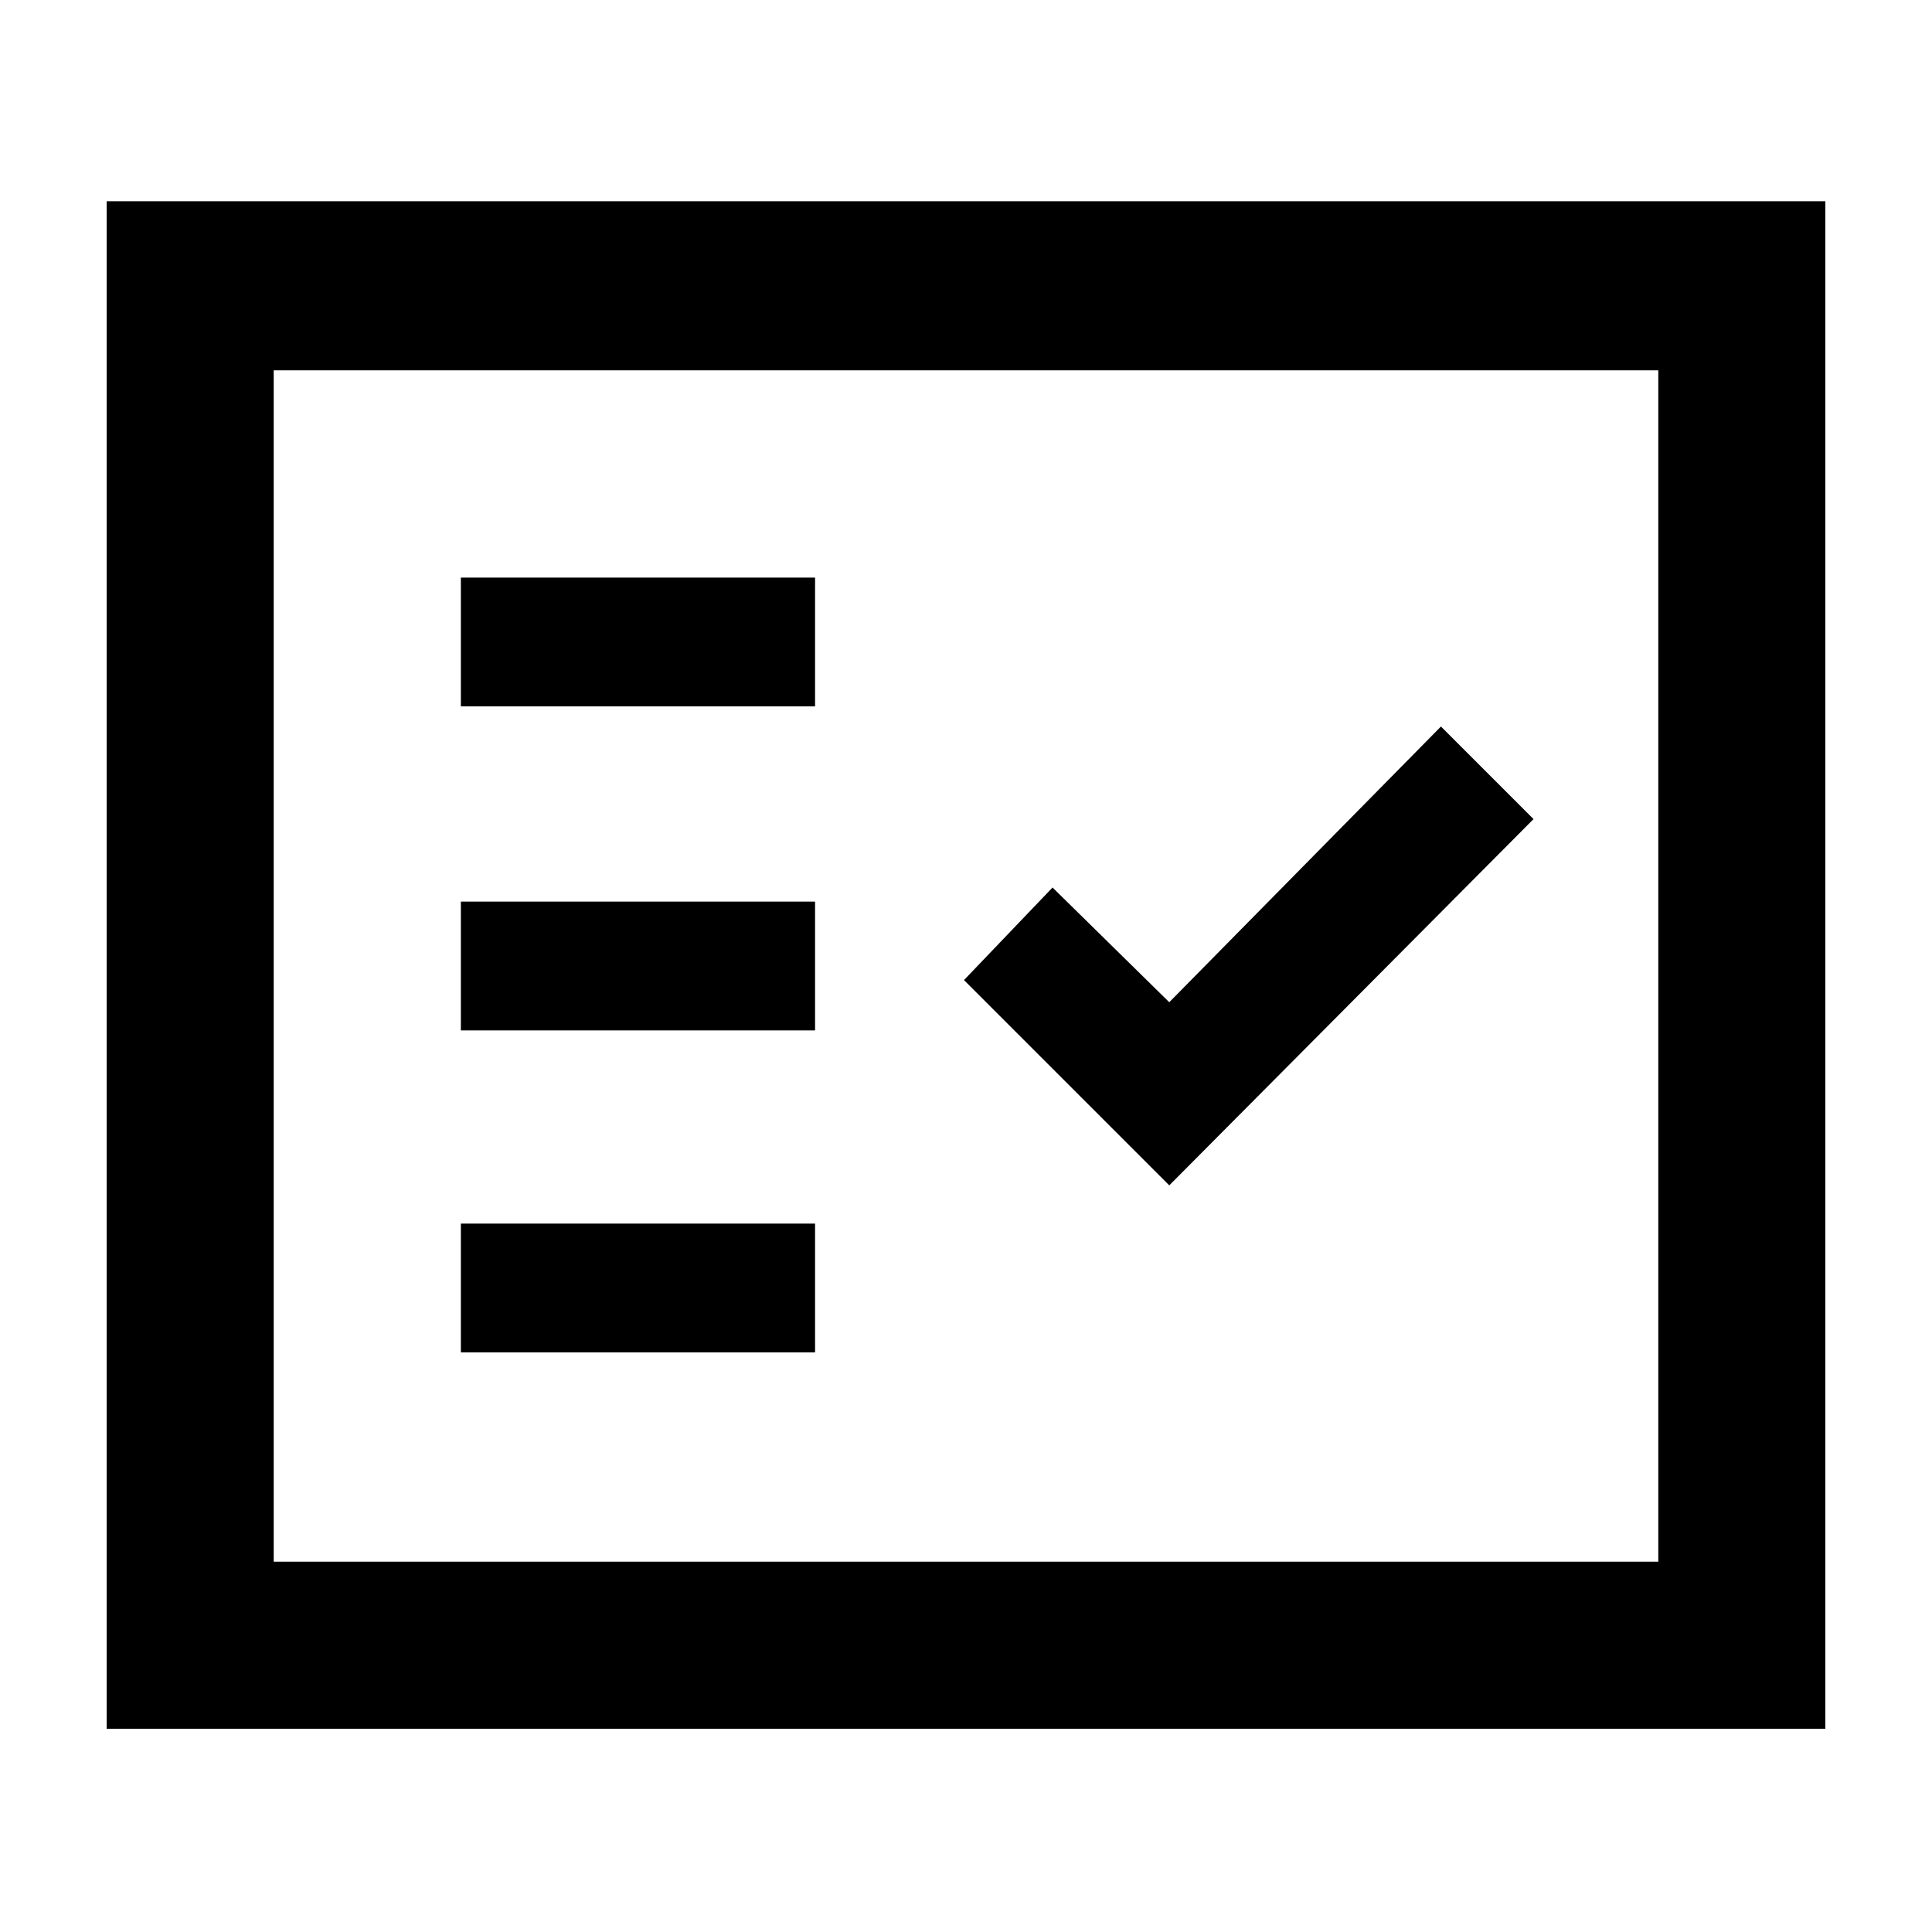 <svg xmlns="http://www.w3.org/2000/svg" height="48" width="48"><path d="M11.45 17.55H20.25V14.35H11.45ZM11.45 25.6H20.25V22.4H11.45ZM11.45 33.6H20.25V30.4H11.45ZM29.05 29.45 38.1 20.35 35.8 18.05 29.05 24.9 26.15 22.05 23.95 24.35ZM2.65 42.95V5H45.35V42.95ZM6.8 38.8H41.2V9.2H6.8ZM6.8 38.8V9.2V38.8Z"/></svg>